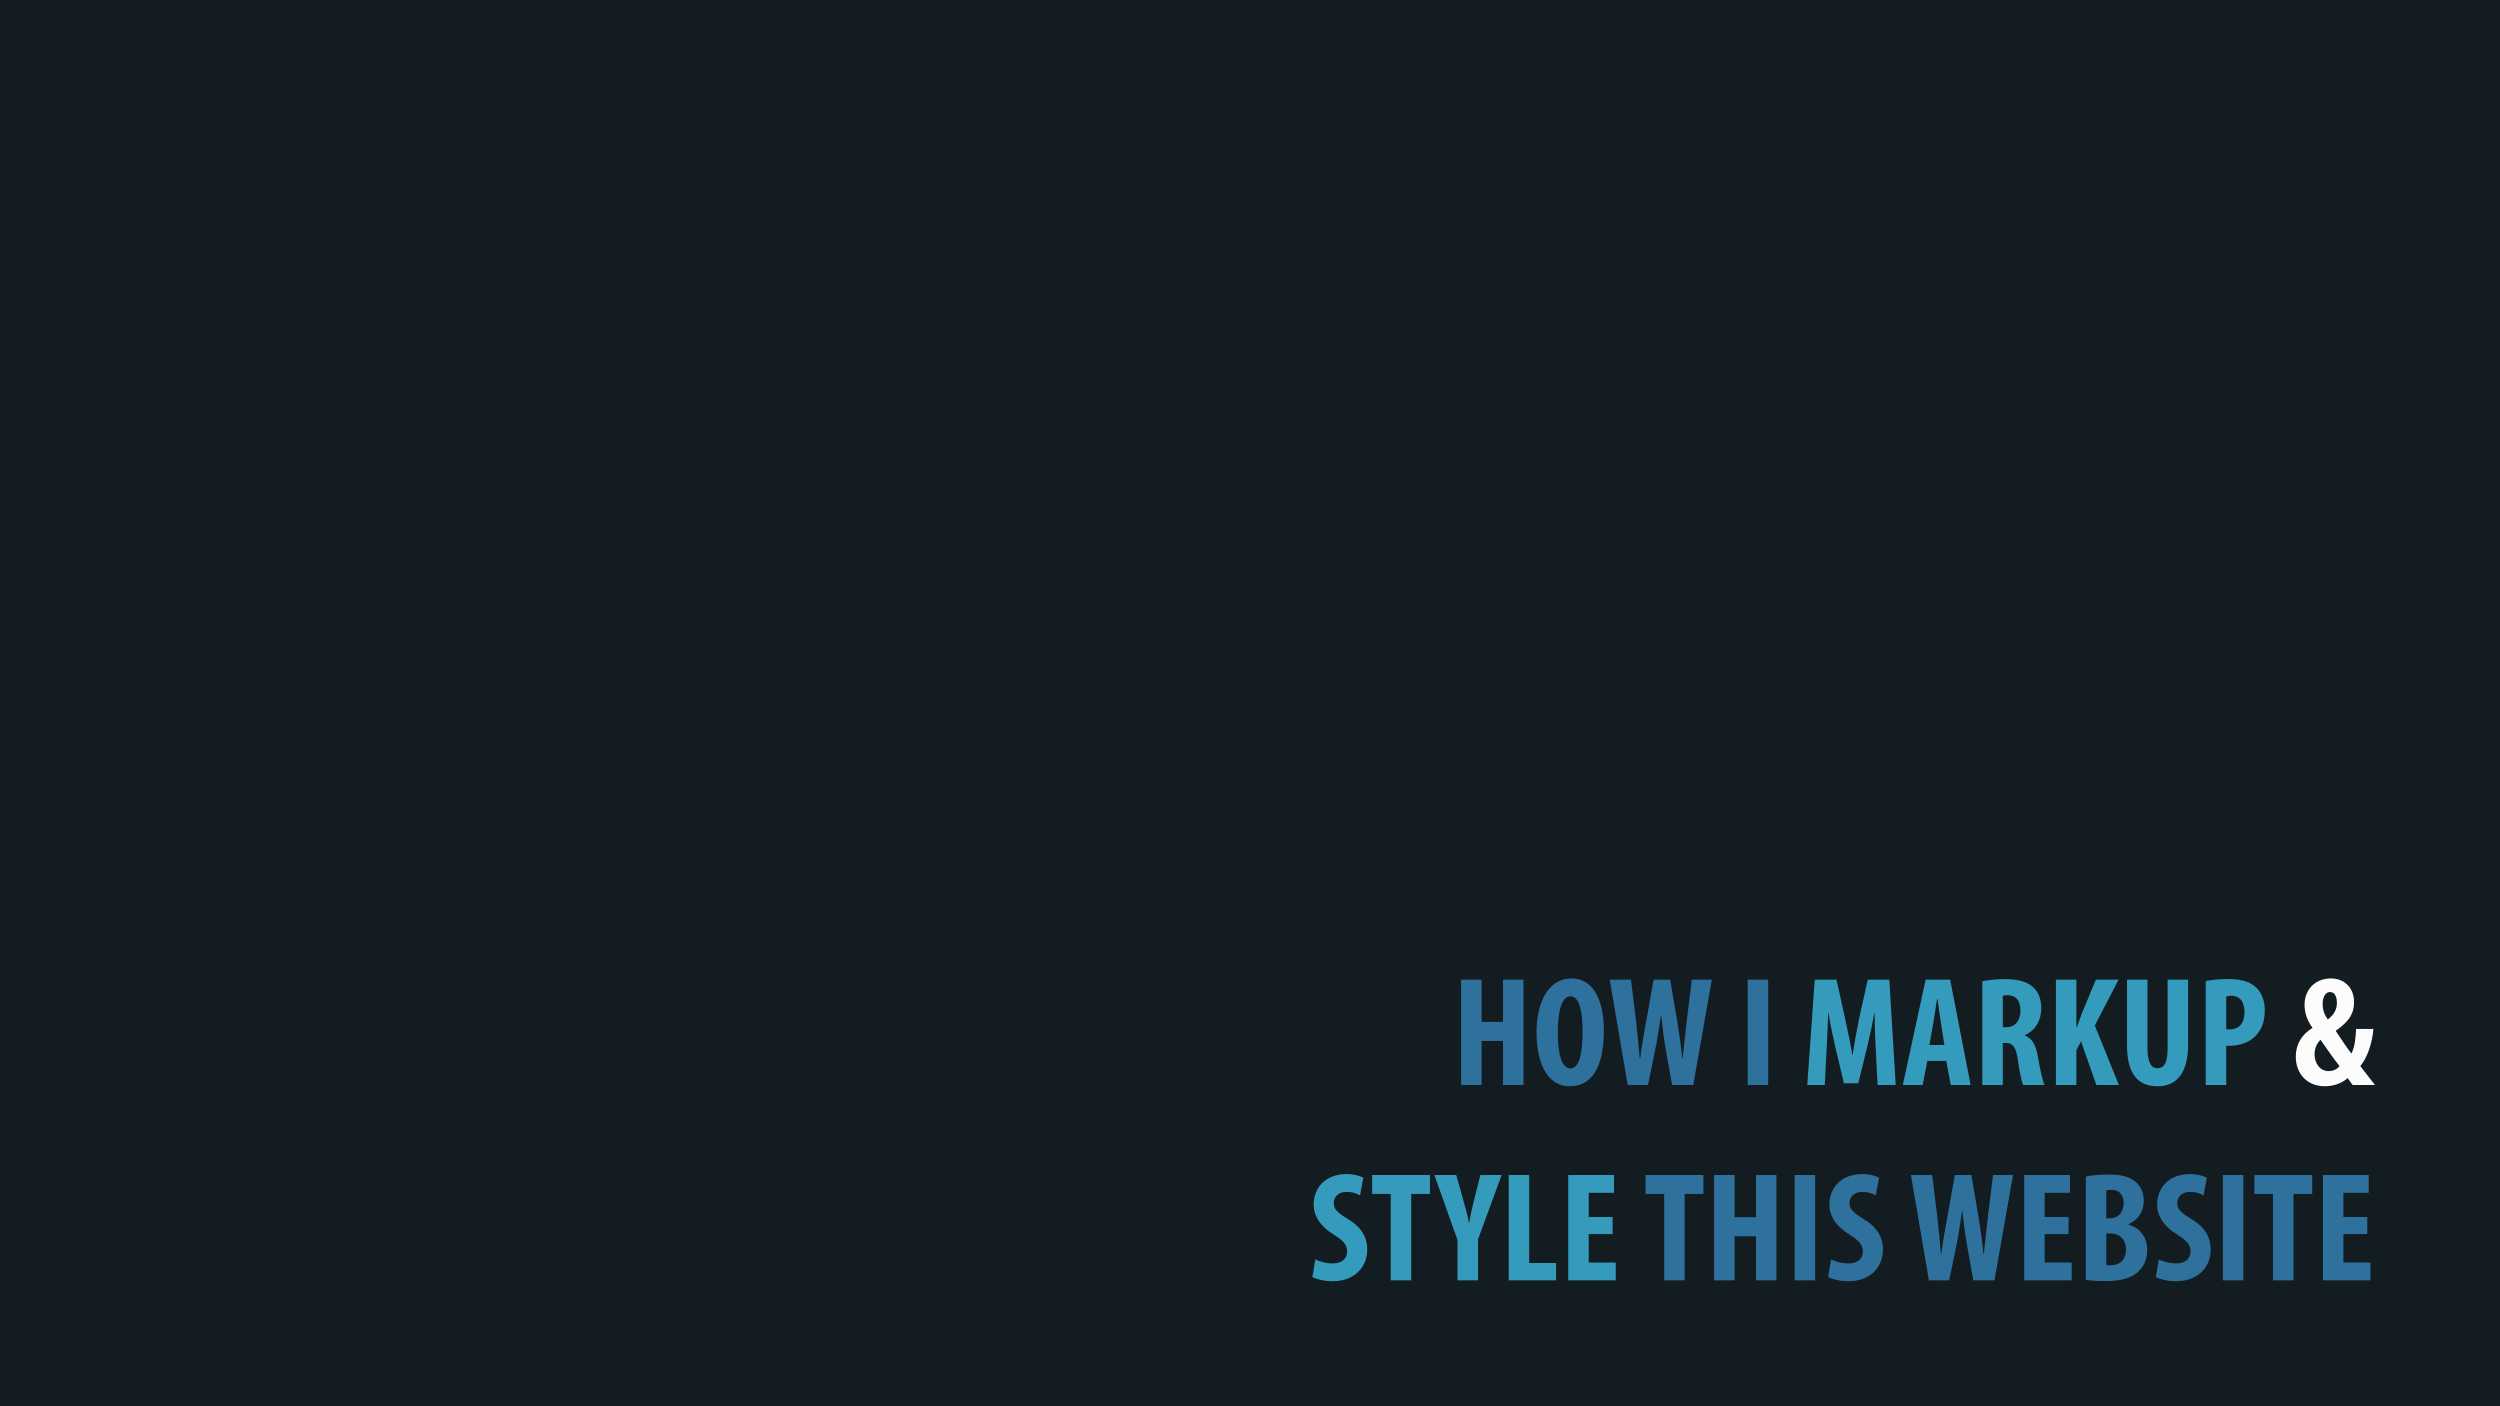 <?xml version="1.0" encoding="UTF-8" standalone="no"?>
<svg
  xmlns="http://www.w3.org/2000/svg"
  version="1.1"
  width="640"
  height="360"
  viewBox="0 0 640 360">
  <rect
    width="672"
    height="392"
    x="-16"
    y="-16"
    style="fill:#131c21"/>
  <path
    d="M 402.27 250.48 C 396.27 250.48 393.35 256.84 393.35 264.2 C 393.35 271.6 395.75 278.08 401.87 278.08 C 406.99 278.08 410.59 273.96 410.59 263.8 C 410.59 257.64 408.75 250.48 402.27 250.48 z M 374.05 250.8 L 374.05 277.76 L 379.29 277.76 L 379.29 266.48 L 384.77 266.48 L 384.77 277.76 L 390.01 277.76 L 390.01 250.8 L 384.77 250.8 L 384.77 261.6 L 379.29 261.6 L 379.29 250.8 L 374.05 250.8 z M 412.09 250.8 L 416.69 277.76 L 421.89 277.76 L 423.69 268.96 C 424.25 266.32 424.69 263.32 425.17 260.08 L 425.27 260.08 C 425.63 263.36 426.03 266.44 426.47 268.92 L 428.07 277.76 L 433.47 277.76 L 438.23 250.8 L 433.11 250.8 L 431.79 261.48 C 431.43 264.6 431.11 267.48 430.75 271 L 430.65 271 C 430.33 267.48 429.85 264.48 429.37 261.44 L 427.57 250.8 L 423.33 250.8 L 421.41 261.52 C 420.85 264.76 420.25 267.68 419.89 271 L 419.77 271 C 419.45 267.72 419.21 264.64 418.85 261.56 L 417.53 250.8 L 412.09 250.8 z M 447.41 250.8 L 447.41 277.76 L 452.65 277.76 L 452.65 250.8 L 447.41 250.8 z M 402.03 255.04 C 404.43 255.04 405.15 259.32 405.15 264.04 C 405.15 269.52 404.31 273.52 402.07 273.52 C 399.95 273.52 398.79 270.4 398.79 264.28 C 398.79 258.48 399.95 255.04 402.03 255.04 z M 476.8 300.56 C 471.2 300.56 468.32 304.16 468.32 308.48 C 468.32 310.92 469.72 313.76 473.4 316 C 475.68 317.48 476.88 318.44 476.88 320.4 C 476.88 322.16 475.64 323.44 473.2 323.44 C 471.72 323.44 469.84 323 468.76 322.4 L 468 326.92 C 468.92 327.44 471 328 473.16 328 C 478.4 328 482.04 324.76 482.04 319.84 C 482.04 317 480.76 314.28 477.16 312.12 C 474.28 310.36 473.48 309.52 473.48 307.92 C 473.48 306.48 474.56 305.12 476.8 305.12 C 478.28 305.12 479.44 305.56 480.2 306.04 L 481.04 301.52 C 480.28 301.04 478.6 300.56 476.8 300.56 z M 560.7 300.56 C 555.1 300.56 552.22 304.16 552.22 308.48 C 552.22 310.92 553.62 313.76 557.3 316 C 559.58 317.48 560.78 318.44 560.78 320.4 C 560.78 322.16 559.54 323.44 557.1 323.44 C 555.62 323.44 553.74 323 552.66 322.4 L 551.9 326.92 C 552.82 327.44 554.9 328 557.06 328 C 562.3 328 565.94 324.76 565.94 319.84 C 565.94 317 564.66 314.28 561.06 312.12 C 558.18 310.36 557.38 309.52 557.38 307.92 C 557.38 306.48 558.46 305.12 560.7 305.12 C 562.18 305.12 563.34 305.56 564.1 306.04 L 564.94 301.52 C 564.18 301.04 562.5 300.56 560.7 300.56 z M 539.93 300.68 C 537.69 300.68 535.57 300.84 533.97 301.2 L 533.97 327.64 C 535.17 327.84 536.85 327.96 538.85 327.96 C 543.37 327.96 546.09 327 547.69 325.24 C 548.97 323.92 549.69 322.16 549.69 319.96 C 549.69 316.96 548.05 314.4 544.93 313.52 L 544.93 313.36 C 547.57 312.2 548.81 309.88 548.81 307.48 C 548.81 305.6 548.21 303.8 546.77 302.6 C 544.89 301 542.45 300.68 539.93 300.68 z M 421.27 300.8 L 421.27 305.64 L 426.03 305.64 L 426.03 327.76 L 431.27 327.76 L 431.27 305.64 L 436.07 305.64 L 436.07 300.8 L 421.27 300.8 z M 438.81 300.8 L 438.81 327.76 L 444.05 327.76 L 444.05 316.48 L 449.53 316.48 L 449.53 327.76 L 454.77 327.76 L 454.77 300.8 L 449.53 300.8 L 449.53 311.6 L 444.05 311.6 L 444.05 300.8 L 438.81 300.8 z M 459.44 300.8 L 459.44 327.76 L 464.68 327.76 L 464.68 300.8 L 459.44 300.8 z M 489.2 300.8 L 493.8 327.76 L 499 327.76 L 500.8 318.96 C 501.36 316.32 501.8 313.32 502.28 310.08 L 502.38 310.08 C 502.74 313.36 503.14 316.44 503.58 318.92 L 505.18 327.76 L 510.58 327.76 L 515.34 300.8 L 510.22 300.8 L 508.9 311.48 C 508.54 314.6 508.22 317.48 507.86 321 L 507.76 321 C 507.44 317.48 506.96 314.48 506.48 311.44 L 504.68 300.8 L 500.44 300.8 L 498.52 311.52 C 497.96 314.76 497.36 317.68 497 321 L 496.88 321 C 496.56 317.72 496.32 314.64 495.96 311.56 L 494.64 300.8 L 489.2 300.8 z M 518.19 300.8 L 518.19 327.76 L 530.35 327.76 L 530.35 323.2 L 523.43 323.2 L 523.43 315.92 L 529.55 315.92 L 529.55 311.56 L 523.43 311.56 L 523.43 305.36 L 529.91 305.36 L 529.91 300.8 L 518.19 300.8 z M 569.05 300.8 L 569.05 327.76 L 574.29 327.76 L 574.29 300.8 L 569.05 300.8 z M 577.13 300.8 L 577.13 305.64 L 581.89 305.64 L 581.89 327.76 L 587.13 327.76 L 587.13 305.64 L 591.93 305.64 L 591.93 300.8 L 577.13 300.8 z M 594.67 300.8 L 594.67 327.76 L 606.83 327.76 L 606.83 323.2 L 599.91 323.2 L 599.91 315.92 L 606.03 315.92 L 606.03 311.56 L 599.91 311.56 L 599.91 305.36 L 606.39 305.36 L 606.39 300.8 L 594.67 300.8 z M 540.61 304.6 C 542.73 304.6 543.65 306.12 543.65 308.08 C 543.65 310.28 542.21 311.88 540.33 311.88 L 539.21 311.88 L 539.21 304.76 C 539.53 304.64 540.01 304.6 540.61 304.6 z M 539.21 315.76 L 540.33 315.76 C 542.41 315.76 544.25 317.16 544.25 319.88 C 544.25 322.6 542.53 323.92 540.37 323.92 C 539.93 323.92 539.53 323.92 539.21 323.82 L 539.21 315.76 z"
    style="fill:#2f719d"/>
  <path
    d="M 570.15 250.64 C 568.15 250.64 566.15 250.84 564.67 251.16 L 564.67 277.72 L 564.67 277.76 L 569.91 277.76 L 569.91 267.72 L 570.95 267.72 C 573.15 267.72 575.83 266.92 577.51 265.12 C 578.91 263.64 579.79 261.56 579.79 258.64 C 579.79 256.36 579.07 254.12 577.47 252.72 C 575.75 251.08 573.27 250.64 570.15 250.64 z M 513.2 250.66 C 511.2 250.66 509.12 250.86 507.48 251.18 L 507.48 277.74 L 507.48 277.76 L 512.72 277.76 L 512.72 267 L 513.52 267 C 515.24 267 516.08 267.96 516.56 271.28 C 516.96 274.28 517.56 277 517.92 277.76 L 523.4 277.76 C 522.92 276.76 522.2 273.44 521.68 270.44 C 521.16 267.52 520.24 265.84 518.4 265.08 L 518.4 264.98 C 521.12 263.74 522.56 261.14 522.56 258.26 C 522.56 255.94 522.04 254.14 520.4 252.66 C 518.68 251.1 516.08 250.66 513.2 250.66 z M 464.58 250.8 L 462.66 277.76 L 467.14 277.76 L 467.62 268.4 C 467.74 265.72 467.94 262.32 468.02 259.4 L 468.12 259.4 C 468.56 262.32 469.28 265.68 469.8 267.84 L 472.04 277.32 L 475.72 277.32 L 478.08 267.68 C 478.6 265.6 479.32 262.28 479.8 259.4 L 479.9 259.4 C 479.9 262.28 480.02 265.76 480.18 268.32 L 480.66 277.76 L 485.3 277.76 L 483.66 250.8 L 478.14 250.8 L 475.98 260.56 C 475.3 263.96 474.7 267 474.3 270 L 474.18 270 C 473.7 266.96 473.02 263.96 472.3 260.56 L 470.14 250.8 L 464.58 250.8 z M 492.96 250.8 L 487.12 277.76 L 492.2 277.76 L 493.4 271.6 L 498.24 271.6 L 499.4 277.76 L 504.48 277.76 L 499.24 250.8 L 492.96 250.8 z M 526.31 250.8 L 526.31 277.76 L 531.55 277.76 L 531.55 268.8 L 532.75 266.6 L 536.67 277.76 L 542.43 277.76 L 536.27 262.52 L 542.35 250.8 L 536.55 250.8 L 532.95 259.44 C 532.51 260.6 532.11 261.8 531.67 262.92 L 531.55 262.92 L 531.55 250.8 L 526.31 250.8 z M 544.51 250.8 L 544.51 267.44 C 544.51 274.2 546.71 278.08 552.35 278.08 C 557.51 278.08 560.15 274.32 560.15 267.4 L 560.15 250.8 L 554.91 250.8 L 554.91 268.32 C 554.91 272.4 553.83 273.48 552.31 273.48 C 550.91 273.48 549.75 272.28 549.75 268.32 L 549.75 250.8 L 544.51 250.8 z M 514 254.76 C 516.32 254.86 517.24 256.44 517.24 258.76 C 517.24 261.12 515.96 262.96 513.68 262.96 L 512.72 262.96 L 512.72 254.92 C 513 254.8 513.52 254.76 514 254.76 z M 571.19 254.92 C 573.63 254.92 574.59 256.76 574.59 259.12 C 574.59 261.64 573.43 263.52 570.79 263.52 L 569.91 263.52 L 569.91 255.16 L 569.91 255.12 C 570.23 255 570.71 254.92 571.19 254.92 z M 495.88 255.76 L 496 255.76 C 496.24 257.52 496.6 260.24 496.88 261.88 L 497.76 267.52 L 493.92 267.52 L 494.92 261.88 C 495.2 260.32 495.6 257.56 495.88 255.76 z M 344.77 300.56 C 339.17 300.56 336.29 304.16 336.29 308.48 C 336.29 310.92 337.69 313.76 341.37 316 C 343.65 317.48 344.85 318.44 344.85 320.4 C 344.85 322.16 343.61 323.44 341.17 323.44 C 339.69 323.44 337.81 323 336.73 322.4 L 335.97 326.92 C 336.89 327.44 338.97 328 341.13 328 C 346.37 328 350.01 324.76 350.01 319.84 C 350.01 317 348.73 314.28 345.13 312.12 C 342.25 310.36 341.45 309.52 341.45 307.92 C 341.45 306.48 342.53 305.12 344.77 305.12 C 346.25 305.12 347.41 305.56 348.17 306.04 L 349.01 301.52 C 348.25 301.04 346.57 300.56 344.77 300.56 z M 351.27 300.8 L 351.27 305.64 L 356.03 305.64 L 356.03 327.76 L 361.27 327.76 L 361.27 305.64 L 366.07 305.64 L 366.07 300.8 L 351.27 300.8 z M 367.2 300.8 L 373.12 317.44 L 373.12 327.76 L 378.36 327.76 L 378.38 327.76 L 378.38 317.24 L 384.42 300.8 L 378.98 300.8 L 377.38 307.12 C 376.9 309.04 376.46 311 376.14 312.96 L 376.04 312.96 C 375.64 310.96 375.12 308.96 374.6 307.24 L 372.8 300.8 L 367.2 300.8 z M 386.23 300.8 L 386.23 327.76 L 398.35 327.76 L 398.35 323.32 L 391.47 323.32 L 391.47 300.8 L 386.23 300.8 z M 401.47 300.8 L 401.47 327.76 L 413.63 327.76 L 413.63 323.2 L 406.71 323.2 L 406.71 315.92 L 412.83 315.92 L 412.83 311.56 L 406.71 311.56 L 406.71 305.36 L 413.19 305.36 L 413.19 300.8 L 401.47 300.8 z"
    style="fill:#359bbc"/>
  <path
    d="m 608,277.76 c -1.56,-1.96 -2.88,-3.72 -3.76,-4.84 1.8,-2.16 3.04,-5.84 3.36,-9.52 l -4.44,0 c -0.1,2.04 -0.28,4.56 -1.2,6.32 -1.04,-1.32 -2.8,-3.96 -3.96,-5.72 l 0,-0.16 c 3.88,-2.68 4.64,-4.88 4.64,-7.32 0,-3.64 -2.48,-6.04 -5.92,-6.04 -4.2,0 -6.76,3.04 -6.76,6.72 0,1.88 0.56,3.92 2,5.84 l 0,0.12 c -2.68,1.68 -4.24,4.12 -4.24,7.36 0,4.2 2.76,7.56 7.44,7.56 2.28,0 4.4,-0.8 5.84,-2.08 0.52,0.76 0.88,1.2 1.28,1.76 l 5.72,0 z m -11.88,-3.56 c -2.2,0 -3.6,-2 -3.6,-4.32 0,-1.68 0.76,-2.92 1.52,-3.72 1.52,2.24 3.48,5 4.88,6.76 -0.68,0.8 -1.56,1.28 -2.8,1.28 z m 0.36,-20.24 c 1.44,0 1.76,1.56 1.76,2.8 0,1.56 -0.64,2.92 -2.32,4.24 -0.92,-1.32 -1.32,-2.48 -1.32,-4 0,-1.68 0.68,-3.04 1.88,-3.04 z"
    style="fill:#fcfcfc"/>
</svg>
